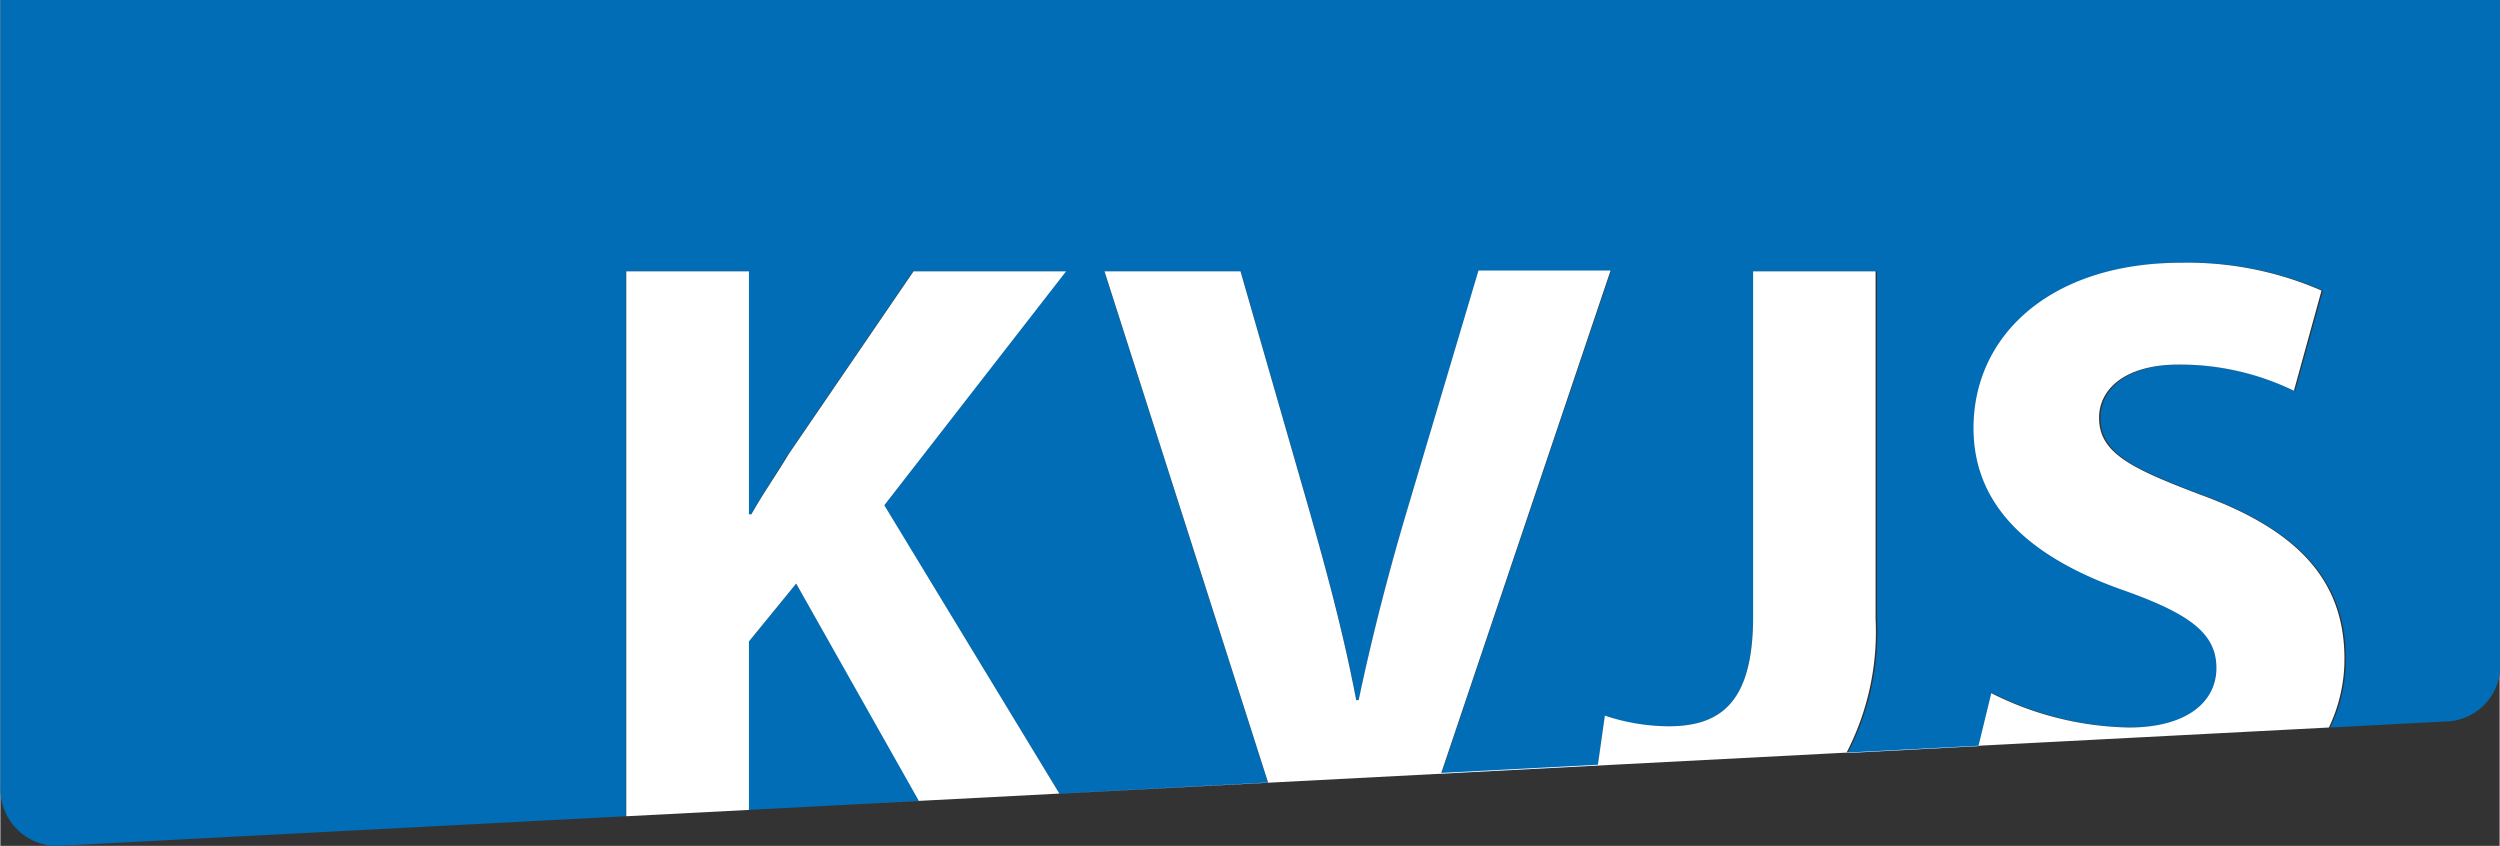 <svg xmlns="http://www.w3.org/2000/svg" width="43.12mm" height="14.59mm" viewBox="0 0 122.23 41.37">
  <rect x="0" y="0" width="122.23" height="41.37" fill="#333333" stroke="none"/>
  <defs>
    <style>
      .cls-1 {
        fill: #006db6;
      }

      .cls-2 {
        fill: #fff;
      }
    </style>
  </defs>
  <g id="Ebene_2" data-name="Ebene 2">
    <g id="Ebene_1-2" data-name="Ebene 1">
      <g>
        <path class="cls-1" d="M38.92,28.54l-2.31,2.83v8.24L45,39.17ZM0,0V38.52a2.78,2.78,0,0,0,2.8,2.85l27.79-1.45V13.27h6V25.15h.12c.59-1,1.23-2,1.83-2.95l6.1-8.93h7.45L43.22,24.71l8.57,14.11L62,38.28l-8-25h6.66l3.27,11.36c.91,3.19,1.75,6.26,2.39,9.61h.12c.67-3.23,1.51-6.42,2.43-9.49l3.43-11.48h6.46L70.47,37.84l7.66-.4.34-2.4a9.91,9.91,0,0,0,3.11.48c2.55,0,4.14-1.16,4.14-5.35V13.27h6.06v17a12.87,12.87,0,0,1-1.43,6.56l6.46-.34.63-2.59a15.5,15.5,0,0,0,6.74,1.68c2.79,0,4.27-1.16,4.27-2.91s-1.28-2.64-4.51-3.79c-4.46-1.56-7.37-4-7.37-7.94,0-4.58,3.82-8.09,10.16-8.09a16.45,16.45,0,0,1,6.86,1.36l-1.36,4.9a12.71,12.71,0,0,0-5.62-1.28c-2.63,0-3.9,1.2-3.9,2.6,0,1.71,1.51,2.47,5,3.78,4.74,1.76,7,4.23,7,8a7.74,7.74,0,0,1-.76,3.37l5.53-.29a2.75,2.75,0,0,0,2.79-2.85V0Z"/>
        <path class="cls-2" d="M36.61,31.37l2.31-2.83,6,10.63-2.72.14,71.68-3.73a7.74,7.74,0,0,0,.76-3.37c0-3.79-2.24-6.26-7-8-3.47-1.31-5-2.07-5-3.78,0-1.4,1.27-2.6,3.9-2.6a12.76,12.76,0,0,1,5.63,1.28l1.35-4.9a16.41,16.41,0,0,0-6.86-1.36c-6.34,0-10.16,3.51-10.16,8.09,0,3.91,2.91,6.38,7.37,7.94,3.23,1.15,4.51,2.11,4.51,3.79s-1.48,2.91-4.27,2.91a15.5,15.5,0,0,1-6.74-1.68l-.63,2.59-6.46.34a12.87,12.87,0,0,0,1.43-6.56v-17H85.72v16.9c0,4.19-1.59,5.35-4.14,5.35A10,10,0,0,1,78.47,35l-.34,2.4-7.66.4,8.28-24.57H72.29L68.86,24.75c-.92,3.07-1.75,6.26-2.43,9.49h-.12c-.64-3.35-1.48-6.42-2.39-9.61L60.65,13.27H54l8,25-10.21.54L43.23,24.71l8.89-11.44H44.66l-6.1,8.93c-.6,1-1.24,1.91-1.83,2.95h-.12V13.27h-6V39.92l6-.31Z"/>
      </g>
    </g>
  </g>
</svg>
